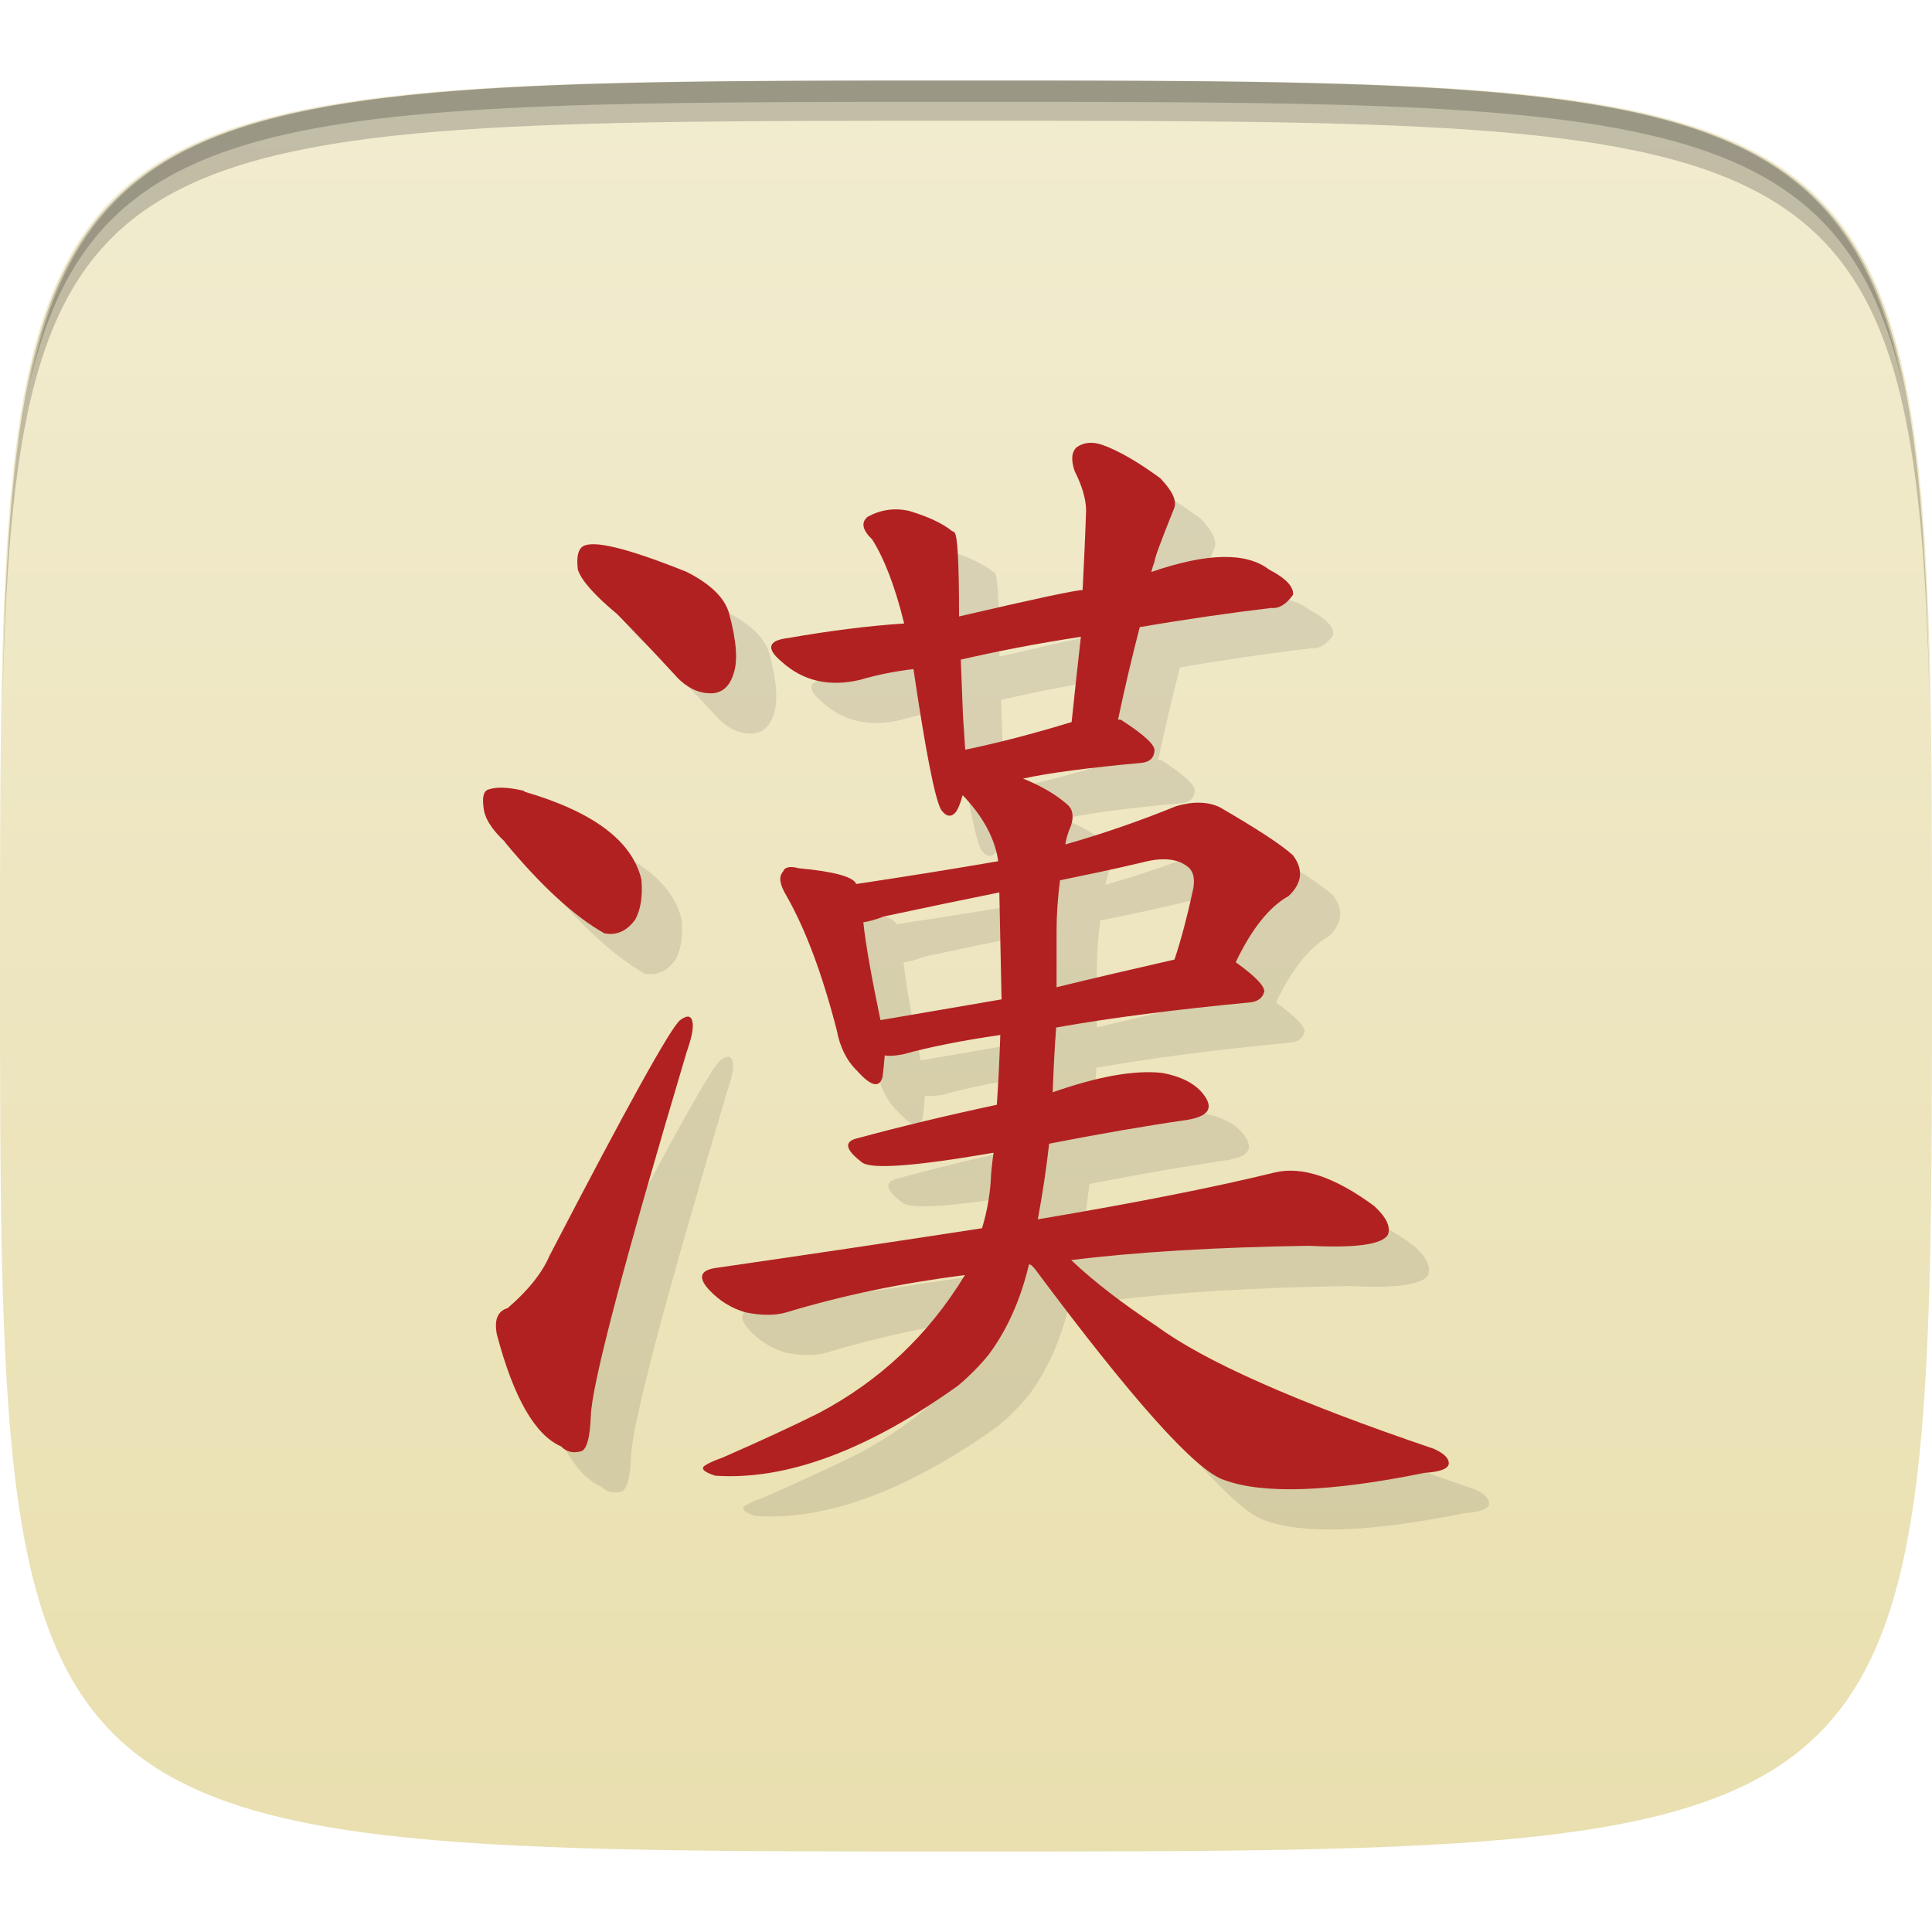<?xml version="1.0" encoding="UTF-8" standalone="no"?>
<!-- Created with Inkscape (http://www.inkscape.org/) -->

<svg
   xmlns:dc="http://purl.org/dc/elements/1.1/"
   xmlns:cc="http://creativecommons.org/ns#"
   xmlns:rdf="http://www.w3.org/1999/02/22-rdf-syntax-ns#"
   xmlns:svg="http://www.w3.org/2000/svg"
   xmlns="http://www.w3.org/2000/svg"
   xmlns:xlink="http://www.w3.org/1999/xlink"
   xmlns:sodipodi="http://sodipodi.sourceforge.net/DTD/sodipodi-0.dtd"
   xmlns:inkscape="http://www.inkscape.org/namespaces/inkscape"
   width="48"
   height="48"
   id="svg2"
   version="1.1"
   inkscape:version="0.48.4 r9939"
   sodipodi:docname="mahjongg.svg">
  <defs
     id="defs4">
    <linearGradient
       id="linearGradient3921">
      <stop
         style="stop-color:#e9dfaf;stop-opacity:1;"
         offset="0"
         id="stop3923" />
      <stop
         style="stop-color:#f2ecd0;stop-opacity:1;"
         offset="1"
         id="stop3925" />
    </linearGradient>
    <filter
       id="filter4009-8"
       color-interpolation-filters="sRGB"
       height="1.16"
       width="1.224"
       y="-0.08"
       x="-0.112">
      <feGaussianBlur
         id="feGaussianBlur4011-6"
         stdDeviation="6.78" />
    </filter>
    <filter
       id="filter4005-7"
       color-interpolation-filters="sRGB"
       height="1.153"
       width="1.245"
       y="-0.076"
       x="-0.122">
      <feGaussianBlur
         id="feGaussianBlur4007-7"
         stdDeviation="6.78" />
    </filter>
    <filter
       id="filter4001-9"
       color-interpolation-filters="sRGB"
       height="1.257"
       width="1.15"
       y="-0.129"
       x="-0.075">
      <feGaussianBlur
         id="feGaussianBlur4003-7"
         stdDeviation="6.78" />
    </filter>
    <filter
       id="filter3997-0"
       color-interpolation-filters="sRGB"
       height="1.221"
       width="1.163"
       y="-0.11"
       x="-0.082">
      <feGaussianBlur
         id="feGaussianBlur3999-7"
         stdDeviation="6.78" />
    </filter>
    <filter
       id="filter3993-8"
       color-interpolation-filters="sRGB"
       height="1.145"
       width="1.298"
       y="-0.072"
       x="-0.149">
      <feGaussianBlur
         id="feGaussianBlur3995-4"
         stdDeviation="6.78" />
    </filter>
    <filter
       id="filter3989-9"
       color-interpolation-filters="sRGB">
      <feGaussianBlur
         id="feGaussianBlur3991-1"
         stdDeviation="6.78" />
    </filter>
    <filter
       id="filter3985-9"
       color-interpolation-filters="sRGB"
       height="1.311"
       width="1.144"
       y="-0.155"
       x="-0.072">
      <feGaussianBlur
         id="feGaussianBlur3987-0"
         stdDeviation="6.78" />
    </filter>
    <filter
       id="filter4009"
       color-interpolation-filters="sRGB"
       height="1.16"
       width="1.224"
       y="-0.08"
       x="-0.112">
      <feGaussianBlur
         id="feGaussianBlur4011"
         stdDeviation="6.78" />
    </filter>
    <filter
       id="filter4005"
       color-interpolation-filters="sRGB"
       height="1.153"
       width="1.245"
       y="-0.076"
       x="-0.122">
      <feGaussianBlur
         id="feGaussianBlur4007"
         stdDeviation="6.78" />
    </filter>
    <filter
       id="filter4001"
       color-interpolation-filters="sRGB"
       height="1.257"
       width="1.15"
       y="-0.129"
       x="-0.075">
      <feGaussianBlur
         id="feGaussianBlur4003"
         stdDeviation="6.78" />
    </filter>
    <filter
       id="filter3997"
       color-interpolation-filters="sRGB"
       height="1.221"
       width="1.163"
       y="-0.11"
       x="-0.082">
      <feGaussianBlur
         id="feGaussianBlur3999"
         stdDeviation="6.78" />
    </filter>
    <filter
       id="filter3993"
       color-interpolation-filters="sRGB"
       height="1.145"
       width="1.298"
       y="-0.072"
       x="-0.149">
      <feGaussianBlur
         id="feGaussianBlur3995"
         stdDeviation="6.78" />
    </filter>
    <filter
       id="filter3989"
       color-interpolation-filters="sRGB">
      <feGaussianBlur
         id="feGaussianBlur3991"
         stdDeviation="6.78" />
    </filter>
    <filter
       id="filter3985"
       color-interpolation-filters="sRGB"
       height="1.311"
       width="1.144"
       y="-0.155"
       x="-0.072">
      <feGaussianBlur
         id="feGaussianBlur3987"
         stdDeviation="6.78" />
    </filter>
    <filter
       id="filter3174"
       color-interpolation-filters="sRGB">
      <feGaussianBlur
         stdDeviation="1.71"
         id="feGaussianBlur3176" />
    </filter>
    <linearGradient
       gradientTransform="scale(1.006,0.994)"
       gradientUnits="userSpaceOnUse"
       id="ButtonShadow"
       y2="7.017"
       x2="45.448"
       y1="92.54"
       x1="45.448">
      <stop
         offset="0"
         style="stop-color:#000000;stop-opacity:1"
         id="stop3750" />
      <stop
         offset="1"
         style="stop-color:#000000;stop-opacity:0.588"
         id="stop3752" />
    </linearGradient>
    <linearGradient
       inkscape:collect="always"
       xlink:href="#ButtonShadow"
       id="linearGradient4464"
       gradientUnits="userSpaceOnUse"
       gradientTransform="matrix(1.006,0,0,0.994,58.395,981.589)"
       x1="45.448"
       y1="92.54"
       x2="45.448"
       y2="7.017" />
    <clipPath
       id="clipPath-121758028">
      <g
         id="g3077-5"
         transform="translate(0,-1004.362)">
        <path
           id="path3079"
           fill="#1890d0"
           transform="matrix(15.333,0,0,11.5,415,878.862)"
           d="m -24 13 c 0 1.105 -0.672 2 -1.5 2 -0.828 0 -1.5 -0.895 -1.5 -2 0 -1.105 0.672 -2 1.5 -2 0.828 0 1.5 0.895 1.5 2 z" />
      </g>
    </clipPath>
    <clipPath
       id="clipPath-113117232">
      <g
         id="g3072"
         transform="translate(0,-1004.362)">
        <path
           id="path3074"
           fill="#1890d0"
           transform="matrix(15.333,0,0,11.5,415,878.862)"
           d="m -24 13 c 0 1.105 -0.672 2 -1.5 2 -0.828 0 -1.5 -0.895 -1.5 -2 0 -1.105 0.672 -2 1.5 -2 0.828 0 1.5 0.895 1.5 2 z" />
      </g>
    </clipPath>
    <linearGradient
       gradientTransform="matrix(0,-1,1,0,-1.5e-6,48)"
       gradientUnits="userSpaceOnUse"
       x2="47"
       x1="1"
       id="linearGradient3764-5">
      <stop
         id="stop3067"
         stop-opacity="1"
         stop-color="#f0e9c8" />
      <stop
         id="stop3069"
         stop-opacity="1"
         stop-color="#f4efd8"
         offset="1" />
    </linearGradient>
    <linearGradient
       inkscape:collect="always"
       xlink:href="#linearGradient3921"
       id="linearGradient3927"
       x1="24"
       y1="1050.362"
       x2="24"
       y2="1006.362"
       gradientUnits="userSpaceOnUse" />
  </defs>
  <sodipodi:namedview
     id="base"
     pagecolor="#ffffff"
     bordercolor="#666666"
     borderopacity="1.0"
     inkscape:pageopacity="0.0"
     inkscape:pageshadow="2"
     inkscape:zoom="8.1906533"
     inkscape:cx="-54.230752"
     inkscape:cy="10.66688"
     inkscape:document-units="px"
     inkscape:current-layer="layer1"
     showgrid="true"
     inkscape:snap-bbox="true"
     inkscape:window-width="1301"
     inkscape:window-height="744"
     inkscape:window-x="65"
     inkscape:window-y="24"
     inkscape:window-maximized="1"
     inkscape:snap-global="true"
     inkscape:snap-nodes="false"
     inkscape:snap-object-midpoints="true">
    <inkscape:grid
       type="xygrid"
       id="grid2985"
       empspacing="6"
       visible="true"
       enabled="true"
       snapvisiblegridlinesonly="true" />
  </sodipodi:namedview>
  <g
     inkscape:label="Layer 1"
     inkscape:groupmode="layer"
     id="layer1"
     transform="translate(0,-1004.362)">
    <path
       id="path3788"
       d="m 24,1051.112 c -21.272,0 -23.663,-0.089 -23.938,-15.406 0.328,14.403 2.938,14.406 23.938,14.406 21,0 23.609,0 23.938,-14.406 -0.275,15.317 -2.666,15.406 -23.938,15.406 z"
       style="opacity:0.2;fill:#ffffff;fill-opacity:1;stroke:none"
       inkscape:connector-curvature="0" />
    <path
       style="fill:url(#linearGradient3927);fill-opacity:1;stroke:none"
       d="m 24,1006.362 c -24,0 -24,0 -24,22 0,22 0,22 24,22 24,0 24,0 24,-22 0,-22 0,-22 -24,-22 z"
       id="path3757"
       inkscape:connector-curvature="0"
       sodipodi:nodetypes="zzzzz" />
    <path
       style="fill:#000000;fill-opacity:1;stroke:none;opacity:0.2"
       d="M 24 2 C 2.728 2 0.337 2.089 0.062 17.406 C 0.391 3.003 3 3 24 3 C 45 3 47.609 3.003 47.938 17.406 C 47.663 2.089 45.272 2 24 2 z "
       transform="translate(0,1004.362)"
       id="path3770" />
    <path
       style="fill:#000000;fill-opacity:1;stroke:none;opacity:0.2"
       d="M 24 2 C 7.241 2 2.237 2.079 0.719 9.594 C 2.33 2.529 7.5 2.531 24 2.531 C 40.5 2.531 45.67 2.529 47.281 9.594 C 45.763 2.079 40.759 2 24 2 z M 47.281 9.594 C 47.354 9.915 47.409 10.243 47.469 10.594 C 47.416 10.24 47.347 9.919 47.281 9.594 z M 0.719 9.594 C 0.653 9.919 0.584 10.24 0.531 10.594 C 0.591 10.243 0.646 9.915 0.719 9.594 z "
       transform="translate(0,1004.362)"
       id="path3012" />
    <g
       id="g3032"
       transform="translate(48,1007.362)" />
    <g
       id="g3824"
       transform="translate(-52.998,1003.362)" />
    <g
       id="g3047"
       transform="translate(-56.505,1004.971)" />
    <path
       style="fill:#dbdbdb;fill-opacity:1;fill-rule:nonzero;stroke:none;stroke-width:25;marker-mid:none;display:none;filter:url(#filter3985);enable-background:new"
       id="path3095"
       transform="matrix(0.089,0,0,0.089,-236.777,1010.487)"
       inkscape:connector-curvature="0"
       d="m 324.388,135.625 c -45.381,3.274 -125.15,80.453 -113.933,80.062 92.777,-3.234 150.728,2.105 223.118,24.581 10.719,3.328 -11.566,-97.11 -109.185,-104.644 z" />
    <path
       style="fill:#dbdbdb;fill-opacity:1;fill-rule:nonzero;stroke:#000000;stroke-width:0;stroke-linecap:butt;stroke-linejoin:round;stroke-miterlimit:4;stroke-opacity:1;stroke-dasharray:none;stroke-dashoffset:1;marker-mid:none;display:none;filter:url(#filter3989);enable-background:new"
       id="path3097"
       transform="matrix(0.089,0,0,0.089,-236.777,1010.487)"
       inkscape:connector-curvature="0"
       d="M 186.378,72.15 C 160.578,109.627 157.339,256.293 163.999,247.259 218.89,172.803 350.452,80.852 428.915,43.826 525.903,-1.943 243.813,3.641 186.378,72.15 z" />
    <path
       style="fill:#dbdbdb;fill-opacity:1;fill-rule:nonzero;stroke:none;stroke-width:25;marker-mid:none;display:none;filter:url(#filter3993);enable-background:new"
       id="path3099"
       transform="matrix(0.089,0,0,0.089,-236.777,1010.487)"
       inkscape:connector-curvature="0"
       d="M 69.552,231.68 C 84.419,274.681 179.56,331.847 176.29,321.111 149.238,232.306 139.451,174.938 142.497,99.201 142.948,87.987 51.655,135.421 69.552,231.68 z" />
    <path
       style="fill:#dbdbdb;fill-opacity:1;fill-rule:nonzero;stroke:none;stroke-width:25;marker-mid:none;display:none;filter:url(#filter3997);enable-background:new"
       id="path3101"
       transform="matrix(0.089,0,0,0.089,-236.777,1010.487)"
       inkscape:connector-curvature="0"
       d="m 81.977,372.851 c 42.137,17.165 147.839,-16.699 137.609,-21.316 -84.613,-38.194 -134.204,-68.649 -189.15,-120.863 -8.136,-7.731 -32.643,92.188 51.541,142.18 z" />
    <path
       style="fill:#dbdbdb;fill-opacity:1;fill-rule:nonzero;stroke:none;stroke-width:25;marker-mid:none;display:none;filter:url(#filter4001);enable-background:new"
       id="path3103"
       transform="matrix(0.089,0,0,0.089,-236.777,1010.487)"
       inkscape:connector-curvature="0"
       d="m 203.885,453.627 c 40.287,-21.145 82.546,-123.78 72.421,-118.937 -83.746,40.058 -138.999,58.333 -214.337,66.674 -11.155,1.235 49.428,84.386 141.916,52.263 z" />
    <path
       style="fill:#dbdbdb;fill-opacity:1;fill-rule:nonzero;stroke:none;stroke-width:25;marker-mid:none;display:none;filter:url(#filter4005);enable-background:new"
       id="path3105"
       transform="matrix(0.089,0,0,0.089,-236.777,1010.487)"
       inkscape:connector-curvature="0"
       d="m 345.962,410.033 c 9.841,-44.421 -41.301,-142.932 -44.134,-132.072 -23.435,89.827 -45.125,143.83 -87.365,206.768 -6.254,9.319 96.362,16.69 131.499,-74.696 z" />
    <path
       style="fill:#dbdbdb;fill-opacity:1;fill-rule:nonzero;stroke:none;stroke-width:25;marker-mid:none;display:none;filter:url(#filter4009);enable-background:new"
       id="path3107"
       transform="matrix(0.089,0,0,0.089,-236.777,1010.487)"
       inkscape:connector-curvature="0"
       d="M 401.894,270.242 C 374.521,233.899 266.409,208.768 272.823,217.978 c 53.056,76.178 80.014,127.754 100.412,200.757 3.02,10.809 75.297,-62.406 28.659,-148.493 z" />
    <path
       style="fill:#dbdbdb;fill-opacity:1;fill-rule:nonzero;stroke:none;stroke-width:25;marker-mid:none;display:none;filter:url(#filter3985-9);enable-background:new"
       id="path3095-7"
       transform="matrix(0.089,0,0,0.089,-475.902,987.737)"
       inkscape:connector-curvature="0"
       d="m 324.388,135.625 c -45.381,3.274 -125.15,80.453 -113.933,80.062 92.777,-3.234 150.728,2.105 223.118,24.581 10.719,3.328 -11.566,-97.11 -109.185,-104.644 z" />
    <path
       style="fill:#dbdbdb;fill-opacity:1;fill-rule:nonzero;stroke:#000000;stroke-width:0;stroke-linecap:butt;stroke-linejoin:round;stroke-miterlimit:4;stroke-opacity:1;stroke-dasharray:none;stroke-dashoffset:1;marker-mid:none;display:none;filter:url(#filter3989-9);enable-background:new"
       id="path3097-4"
       transform="matrix(0.089,0,0,0.089,-475.902,987.737)"
       inkscape:connector-curvature="0"
       d="M 186.378,72.15 C 160.578,109.627 157.339,256.293 163.999,247.259 218.89,172.803 350.452,80.852 428.915,43.826 525.903,-1.943 243.813,3.641 186.378,72.15 z" />
    <path
       style="fill:#dbdbdb;fill-opacity:1;fill-rule:nonzero;stroke:none;stroke-width:25;marker-mid:none;display:none;filter:url(#filter3993-8);enable-background:new"
       id="path3099-9"
       transform="matrix(0.089,0,0,0.089,-475.902,987.737)"
       inkscape:connector-curvature="0"
       d="M 69.552,231.68 C 84.419,274.681 179.56,331.847 176.29,321.111 149.238,232.306 139.451,174.938 142.497,99.201 142.948,87.987 51.655,135.421 69.552,231.68 z" />
    <path
       style="fill:#dbdbdb;fill-opacity:1;fill-rule:nonzero;stroke:none;stroke-width:25;marker-mid:none;display:none;filter:url(#filter3997-0);enable-background:new"
       id="path3101-4"
       transform="matrix(0.089,0,0,0.089,-475.902,987.737)"
       inkscape:connector-curvature="0"
       d="m 81.977,372.851 c 42.137,17.165 147.839,-16.699 137.609,-21.316 -84.613,-38.194 -134.204,-68.649 -189.15,-120.863 -8.136,-7.731 -32.643,92.188 51.541,142.18 z" />
    <path
       style="fill:#dbdbdb;fill-opacity:1;fill-rule:nonzero;stroke:none;stroke-width:25;marker-mid:none;display:none;filter:url(#filter4001-9);enable-background:new"
       id="path3103-3"
       transform="matrix(0.089,0,0,0.089,-475.902,987.737)"
       inkscape:connector-curvature="0"
       d="m 203.885,453.627 c 40.287,-21.145 82.546,-123.78 72.421,-118.937 -83.746,40.058 -138.999,58.333 -214.337,66.674 -11.155,1.235 49.428,84.386 141.916,52.263 z" />
    <path
       style="fill:#dbdbdb;fill-opacity:1;fill-rule:nonzero;stroke:none;stroke-width:25;marker-mid:none;display:none;filter:url(#filter4005-7);enable-background:new"
       id="path3105-1"
       transform="matrix(0.089,0,0,0.089,-475.902,987.737)"
       inkscape:connector-curvature="0"
       d="m 345.962,410.033 c 9.841,-44.421 -41.301,-142.932 -44.134,-132.072 -23.435,89.827 -45.125,143.83 -87.365,206.768 -6.254,9.319 96.362,16.69 131.499,-74.696 z" />
    <path
       style="fill:#dbdbdb;fill-opacity:1;fill-rule:nonzero;stroke:none;stroke-width:25;marker-mid:none;display:none;filter:url(#filter4009-8);enable-background:new"
       id="path3107-0"
       transform="matrix(0.089,0,0,0.089,-475.902,987.737)"
       inkscape:connector-curvature="0"
       d="M 401.894,270.242 C 374.521,233.899 266.409,208.768 272.823,217.978 c 53.056,76.178 80.014,127.754 100.412,200.757 3.02,10.809 75.297,-62.406 28.659,-148.493 z" />
    <rect
       style="opacity:0.9;fill:url(#linearGradient4464);fill-opacity:1;fill-rule:nonzero;stroke:none;display:none;filter:url(#filter3174)"
       id="rect3745"
       y="988.589"
       x="63.395"
       ry="6"
       rx="6"
       height="85"
       width="86" />
    <g
       id="g3077"
       transform="translate(-49.998,1007.362)" />
    <g
       id="g3112"
       transform="translate(-56.998,1013.362)" />
    <g
       id="g3119"
       transform="translate(-55,1008.362)" />
    <g
       id="g3090"
       transform="translate(-52.998,1003.362)" />
    <g
       id="g3093"
       transform="translate(-57.998,1023.362)" />
    <g
       id="g3095"
       transform="translate(-0.012,1005.368)">
      <g
         clip-path="url(#clipPath-113117232)"
         id="g3097">
        <g
           transform="translate(1,1)"
           id="g3099">
          <g
             style="opacity:0.1"
             id="g3101">
            <!-- color: #f4efd8 -->
            <g
               id="g3103">
              <path
                 style="fill:#000000;fill-opacity:1;fill-rule:nonzero;stroke:none"
                 inkscape:connector-curvature="0"
                 d="m 15.34,14.246 c 0.473,0.48 0.953,0.988 1.445,1.523 0.285,0.32 0.598,0.465 0.938,0.449 0.246,-0.023 0.418,-0.18 0.512,-0.48 0.113,-0.316 0.078,-0.824 -0.113,-1.52 -0.113,-0.379 -0.465,-0.719 -1.051,-1.016 -1.48,-0.594 -2.344,-0.805 -2.59,-0.625 -0.113,0.082 -0.148,0.27 -0.113,0.566 0.078,0.258 0.398,0.625 0.969,1.102 m -2.785,5.668 c 0.91,1.098 1.734,1.852 2.477,2.27 0.301,0.059 0.566,-0.059 0.773,-0.355 0.133,-0.258 0.18,-0.59 0.145,-0.984 -0.227,-0.957 -1.195,-1.68 -2.902,-2.18 -0.016,-0.023 -0.035,-0.031 -0.055,-0.031 -0.359,-0.082 -0.633,-0.09 -0.82,-0.031 -0.133,0.023 -0.184,0.172 -0.145,0.449 0.02,0.258 0.199,0.551 0.539,0.863 m 0.051,11.582 c -0.246,0.078 -0.328,0.297 -0.258,0.656 0.418,1.574 0.949,2.496 1.594,2.777 0.133,0.137 0.301,0.18 0.512,0.117 0.133,-0.059 0.207,-0.352 0.227,-0.863 0.02,-0.777 0.816,-3.801 2.387,-9.07 0.113,-0.32 0.16,-0.547 0.145,-0.688 -0.02,-0.199 -0.125,-0.227 -0.313,-0.086 -0.23,0.18 -1.309,2.125 -3.242,5.848 -0.188,0.438 -0.539,0.875 -1.051,1.313 m 13.02,-1.074 c 0.016,0.023 0.047,0.047 0.082,0.086 2.445,3.285 4.02,5.04 4.715,5.254 0.969,0.355 2.625,0.297 4.977,-0.18 0.359,-0.023 0.559,-0.09 0.594,-0.211 0.02,-0.137 -0.102,-0.266 -0.371,-0.387 -3.41,-1.156 -5.699,-2.172 -6.879,-3.043 -0.852,-0.563 -1.559,-1.105 -2.129,-1.645 1.609,-0.199 3.578,-0.32 5.91,-0.355 1.152,0.059 1.809,-0.031 1.957,-0.27 0.078,-0.199 -0.035,-0.438 -0.34,-0.719 -0.969,-0.715 -1.789,-0.996 -2.473,-0.832 -1.441,0.355 -3.402,0.746 -5.883,1.164 0.113,-0.617 0.211,-1.242 0.281,-1.879 1.215,-0.238 2.363,-0.438 3.441,-0.594 0.477,-0.082 0.625,-0.258 0.457,-0.539 -0.191,-0.316 -0.547,-0.523 -1.082,-0.625 -0.684,-0.078 -1.59,0.082 -2.727,0.48 0.02,-0.566 0.047,-1.105 0.086,-1.609 1.363,-0.242 2.973,-0.449 4.828,-0.625 0.191,-0.023 0.301,-0.113 0.344,-0.27 0,-0.148 -0.238,-0.387 -0.711,-0.727 0.398,-0.832 0.836,-1.379 1.309,-1.641 0.344,-0.32 0.379,-0.66 0.113,-1.016 -0.281,-0.258 -0.891,-0.656 -1.82,-1.195 -0.301,-0.141 -0.66,-0.148 -1.078,-0.027 -0.93,0.379 -1.852,0.695 -2.758,0.953 0.02,-0.137 0.066,-0.297 0.145,-0.477 0.074,-0.238 0.035,-0.418 -0.117,-0.535 -0.281,-0.242 -0.641,-0.449 -1.078,-0.625 0.641,-0.141 1.629,-0.27 2.953,-0.391 0.191,-0.023 0.297,-0.117 0.313,-0.297 0.02,-0.141 -0.246,-0.391 -0.793,-0.746 -0.02,-0.023 -0.055,-0.031 -0.113,-0.031 0.168,-0.793 0.348,-1.563 0.539,-2.297 1.156,-0.199 2.246,-0.355 3.27,-0.477 0.191,0.02 0.371,-0.09 0.539,-0.328 0.02,-0.199 -0.18,-0.41 -0.594,-0.625 -0.57,-0.438 -1.543,-0.418 -2.926,0.059 0.016,-0.082 0.047,-0.168 0.082,-0.27 0,-0.078 0.164,-0.516 0.484,-1.313 0.074,-0.18 -0.039,-0.426 -0.344,-0.746 -0.57,-0.418 -1.051,-0.691 -1.449,-0.832 -0.246,-0.082 -0.453,-0.059 -0.625,0.059 -0.133,0.117 -0.148,0.32 -0.055,0.594 0.191,0.379 0.285,0.707 0.285,0.984 -0.02,0.621 -0.051,1.273 -0.086,1.973 -0.168,0 -1.195,0.219 -3.07,0.656 0,-1.313 -0.035,-2.01 -0.113,-2.086 -0.02,-0.023 -0.035,-0.031 -0.055,-0.031 -0.246,-0.199 -0.605,-0.367 -1.082,-0.508 -0.359,-0.078 -0.699,-0.027 -1.02,0.148 -0.172,0.141 -0.133,0.328 0.113,0.566 0.301,0.477 0.57,1.172 0.793,2.086 -0.906,0.059 -1.867,0.184 -2.871,0.359 -0.512,0.059 -0.57,0.258 -0.168,0.594 0.527,0.477 1.176,0.625 1.934,0.449 0.398,-0.117 0.84,-0.211 1.336,-0.27 0.301,2.031 0.527,3.195 0.684,3.492 0.129,0.18 0.254,0.199 0.371,0.059 0.055,-0.078 0.113,-0.219 0.168,-0.418 0.512,0.535 0.805,1.086 0.883,1.641 -1.156,0.199 -2.332,0.387 -3.527,0.566 -0.074,-0.18 -0.547,-0.309 -1.422,-0.391 -0.227,-0.059 -0.359,-0.031 -0.398,0.086 -0.113,0.121 -0.082,0.32 0.086,0.598 0.477,0.836 0.891,1.949 1.25,3.34 0.078,0.422 0.246,0.758 0.512,1.016 0.34,0.379 0.547,0.426 0.625,0.148 0.02,-0.141 0.035,-0.32 0.055,-0.539 0.113,0.023 0.273,0.008 0.457,-0.027 0.648,-0.18 1.445,-0.34 2.414,-0.48 -0.02,0.598 -0.047,1.176 -0.086,1.734 -1.211,0.258 -2.367,0.535 -3.465,0.832 -0.344,0.082 -0.301,0.281 0.113,0.598 0.227,0.18 1.316,0.098 3.27,-0.238 -0.02,0.137 -0.039,0.309 -0.059,0.504 -0.016,0.48 -0.094,0.934 -0.227,1.371 -2.066,0.32 -4.27,0.648 -6.621,0.988 -0.395,0.059 -0.441,0.25 -0.141,0.563 0.246,0.258 0.539,0.438 0.883,0.539 0.395,0.082 0.738,0.082 1.02,0 1.383,-0.418 2.859,-0.727 4.434,-0.926 -0.906,1.492 -2.121,2.633 -3.641,3.434 -0.641,0.32 -1.438,0.688 -2.383,1.102 -0.23,0.082 -0.379,0.152 -0.457,0.211 -0.078,0.078 0.02,0.156 0.281,0.238 1.762,0.117 3.773,-0.625 6.03,-2.238 0.281,-0.238 0.539,-0.496 0.766,-0.777 0.457,-0.617 0.789,-1.363 0.996,-2.238 m -0.68,-6.582 c -1.078,0.188 -2.082,0.355 -3.01,0.516 -0.23,-1.105 -0.371,-1.902 -0.426,-2.43 0.129,-0.02 0.301,-0.063 0.508,-0.145 0.93,-0.199 1.887,-0.398 2.871,-0.598 0.02,0.918 0.039,1.801 0.055,2.656 m 1.367,-1.699 c 0,-0.418 0.031,-0.84 0.086,-1.258 0.684,-0.141 1.363,-0.281 2.047,-0.445 0.531,-0.141 0.922,-0.086 1.168,0.145 0.113,0.117 0.141,0.316 0.082,0.566 -0.133,0.617 -0.281,1.184 -0.453,1.703 -1.043,0.238 -2.02,0.465 -2.93,0.688 0,-0.5 0,-0.965 0,-1.406 m -2.27,-4.504 c -0.02,-0.297 -0.035,-0.566 -0.055,-0.832 -0.02,-0.496 -0.039,-0.965 -0.055,-1.398 0.871,-0.199 1.867,-0.398 2.984,-0.566 -0.078,0.676 -0.152,1.383 -0.23,2.117 -0.984,0.301 -1.867,0.527 -2.641,0.688 m -0.004,0"
                 id="path3105-2" />
            </g>
          </g>
        </g>
      </g>
    </g>
    <g
       id="g3107"
       transform="translate(-0.012,1005.368)">
      <g
         clip-path="url(#clipPath-121758028)"
         id="g3109">
        <!-- color: #f4efd8 -->
        <g
           id="g3111">
          <path
             style="fill:#b22121;fill-opacity:1;fill-rule:nonzero;stroke:none"
             inkscape:connector-curvature="0"
             d="m 15.34,14.246 c 0.473,0.48 0.953,0.988 1.445,1.523 0.285,0.32 0.598,0.465 0.938,0.449 0.246,-0.023 0.418,-0.18 0.512,-0.48 0.113,-0.316 0.078,-0.824 -0.113,-1.52 -0.113,-0.379 -0.465,-0.719 -1.051,-1.016 -1.48,-0.594 -2.344,-0.805 -2.59,-0.625 -0.113,0.082 -0.148,0.27 -0.113,0.566 0.078,0.258 0.398,0.625 0.969,1.102 m -2.785,5.668 c 0.91,1.098 1.734,1.852 2.477,2.27 0.301,0.059 0.566,-0.059 0.773,-0.355 0.133,-0.258 0.18,-0.59 0.145,-0.984 -0.227,-0.957 -1.195,-1.68 -2.902,-2.18 -0.016,-0.023 -0.035,-0.031 -0.055,-0.031 -0.359,-0.082 -0.633,-0.09 -0.82,-0.031 -0.133,0.023 -0.184,0.172 -0.145,0.449 0.02,0.258 0.199,0.551 0.539,0.863 m 0.051,11.582 c -0.246,0.078 -0.328,0.297 -0.258,0.656 0.418,1.574 0.949,2.496 1.594,2.777 0.133,0.137 0.301,0.18 0.512,0.117 0.133,-0.059 0.207,-0.352 0.227,-0.863 0.02,-0.777 0.816,-3.801 2.387,-9.07 0.113,-0.32 0.16,-0.547 0.145,-0.688 -0.02,-0.199 -0.125,-0.227 -0.313,-0.086 -0.23,0.18 -1.309,2.125 -3.242,5.848 -0.188,0.438 -0.539,0.875 -1.051,1.313 m 13.02,-1.074 c 0.016,0.023 0.047,0.047 0.082,0.086 2.445,3.285 4.02,5.04 4.715,5.254 0.969,0.355 2.625,0.297 4.977,-0.18 0.359,-0.023 0.559,-0.09 0.594,-0.211 0.02,-0.137 -0.102,-0.266 -0.371,-0.387 -3.41,-1.156 -5.699,-2.172 -6.879,-3.043 -0.852,-0.563 -1.559,-1.105 -2.129,-1.645 1.609,-0.199 3.578,-0.32 5.91,-0.355 1.152,0.059 1.809,-0.031 1.957,-0.27 0.078,-0.199 -0.035,-0.438 -0.34,-0.719 -0.969,-0.715 -1.789,-0.996 -2.473,-0.832 -1.441,0.355 -3.402,0.746 -5.883,1.164 0.113,-0.617 0.211,-1.242 0.281,-1.879 1.215,-0.238 2.363,-0.438 3.441,-0.594 0.477,-0.082 0.625,-0.258 0.457,-0.539 -0.191,-0.316 -0.547,-0.523 -1.082,-0.625 -0.684,-0.078 -1.59,0.082 -2.727,0.48 0.02,-0.566 0.047,-1.105 0.086,-1.609 1.363,-0.242 2.973,-0.449 4.828,-0.625 0.191,-0.023 0.301,-0.113 0.344,-0.27 0,-0.148 -0.238,-0.387 -0.711,-0.727 0.398,-0.832 0.836,-1.379 1.309,-1.641 0.344,-0.32 0.379,-0.66 0.113,-1.016 -0.281,-0.258 -0.891,-0.656 -1.82,-1.195 -0.301,-0.141 -0.66,-0.148 -1.078,-0.027 -0.93,0.379 -1.852,0.695 -2.758,0.953 0.02,-0.137 0.066,-0.297 0.145,-0.477 0.074,-0.238 0.035,-0.418 -0.117,-0.535 -0.281,-0.242 -0.641,-0.449 -1.078,-0.625 0.641,-0.141 1.629,-0.27 2.953,-0.391 0.191,-0.023 0.297,-0.117 0.313,-0.297 0.02,-0.141 -0.246,-0.391 -0.793,-0.746 -0.02,-0.023 -0.055,-0.031 -0.113,-0.031 0.168,-0.793 0.348,-1.563 0.539,-2.297 1.156,-0.199 2.246,-0.355 3.27,-0.477 0.191,0.02 0.371,-0.09 0.539,-0.328 0.02,-0.199 -0.18,-0.41 -0.594,-0.625 -0.57,-0.438 -1.543,-0.418 -2.926,0.059 0.016,-0.082 0.047,-0.168 0.082,-0.27 0,-0.078 0.164,-0.516 0.484,-1.313 0.074,-0.18 -0.039,-0.426 -0.344,-0.746 -0.57,-0.418 -1.051,-0.691 -1.449,-0.832 -0.246,-0.082 -0.453,-0.059 -0.625,0.059 -0.133,0.117 -0.148,0.32 -0.055,0.594 0.191,0.379 0.285,0.707 0.285,0.984 -0.02,0.621 -0.051,1.273 -0.086,1.973 -0.168,0 -1.195,0.219 -3.07,0.656 0,-1.313 -0.035,-2.01 -0.113,-2.086 -0.02,-0.023 -0.035,-0.031 -0.055,-0.031 -0.246,-0.199 -0.605,-0.367 -1.082,-0.508 -0.359,-0.078 -0.699,-0.027 -1.02,0.148 -0.172,0.141 -0.133,0.328 0.113,0.566 0.301,0.477 0.57,1.172 0.793,2.086 -0.906,0.059 -1.867,0.184 -2.871,0.359 -0.512,0.059 -0.57,0.258 -0.168,0.594 0.527,0.477 1.176,0.625 1.934,0.449 0.398,-0.117 0.84,-0.211 1.336,-0.27 0.301,2.031 0.527,3.195 0.684,3.492 0.129,0.18 0.254,0.199 0.371,0.059 0.055,-0.078 0.113,-0.219 0.168,-0.418 0.512,0.535 0.805,1.086 0.883,1.641 -1.156,0.199 -2.332,0.387 -3.527,0.566 -0.074,-0.18 -0.547,-0.309 -1.422,-0.391 -0.227,-0.059 -0.359,-0.031 -0.398,0.086 -0.113,0.121 -0.082,0.32 0.086,0.598 0.477,0.836 0.891,1.949 1.25,3.34 0.078,0.422 0.246,0.758 0.512,1.016 0.34,0.379 0.547,0.426 0.625,0.148 0.02,-0.141 0.035,-0.32 0.055,-0.539 0.113,0.023 0.273,0.008 0.457,-0.027 0.648,-0.18 1.445,-0.34 2.414,-0.48 -0.02,0.598 -0.047,1.176 -0.086,1.734 -1.211,0.258 -2.367,0.535 -3.465,0.832 -0.344,0.082 -0.301,0.281 0.113,0.598 0.227,0.18 1.316,0.098 3.27,-0.238 -0.02,0.137 -0.039,0.309 -0.059,0.504 -0.016,0.48 -0.094,0.934 -0.227,1.371 -2.066,0.32 -4.27,0.648 -6.621,0.988 -0.395,0.059 -0.441,0.25 -0.141,0.563 0.246,0.258 0.539,0.438 0.883,0.539 0.395,0.082 0.738,0.082 1.02,0 1.383,-0.418 2.859,-0.727 4.434,-0.926 -0.906,1.492 -2.121,2.633 -3.641,3.434 -0.641,0.32 -1.438,0.688 -2.383,1.102 -0.23,0.082 -0.379,0.152 -0.457,0.211 -0.078,0.078 0.02,0.156 0.281,0.238 1.762,0.117 3.773,-0.625 6.03,-2.238 0.281,-0.238 0.539,-0.496 0.766,-0.777 0.457,-0.617 0.789,-1.363 0.996,-2.238 m -0.68,-6.582 c -1.078,0.188 -2.082,0.355 -3.01,0.516 -0.23,-1.105 -0.371,-1.902 -0.426,-2.43 0.129,-0.02 0.301,-0.063 0.508,-0.145 0.93,-0.199 1.887,-0.398 2.871,-0.598 0.02,0.918 0.039,1.801 0.055,2.656 m 1.367,-1.699 c 0,-0.418 0.031,-0.84 0.086,-1.258 0.684,-0.141 1.363,-0.281 2.047,-0.445 0.531,-0.141 0.922,-0.086 1.168,0.145 0.113,0.117 0.141,0.316 0.082,0.566 -0.133,0.617 -0.281,1.184 -0.453,1.703 -1.043,0.238 -2.02,0.465 -2.93,0.688 0,-0.5 0,-0.965 0,-1.406 m -2.27,-4.504 c -0.02,-0.297 -0.035,-0.566 -0.055,-0.832 -0.02,-0.496 -0.039,-0.965 -0.055,-1.398 0.871,-0.199 1.867,-0.398 2.984,-0.566 -0.078,0.676 -0.152,1.383 -0.23,2.117 -0.984,0.301 -1.867,0.527 -2.641,0.688 m -0.004,0"
             id="path3113" />
        </g>
      </g>
    </g>
  </g>
</svg>
